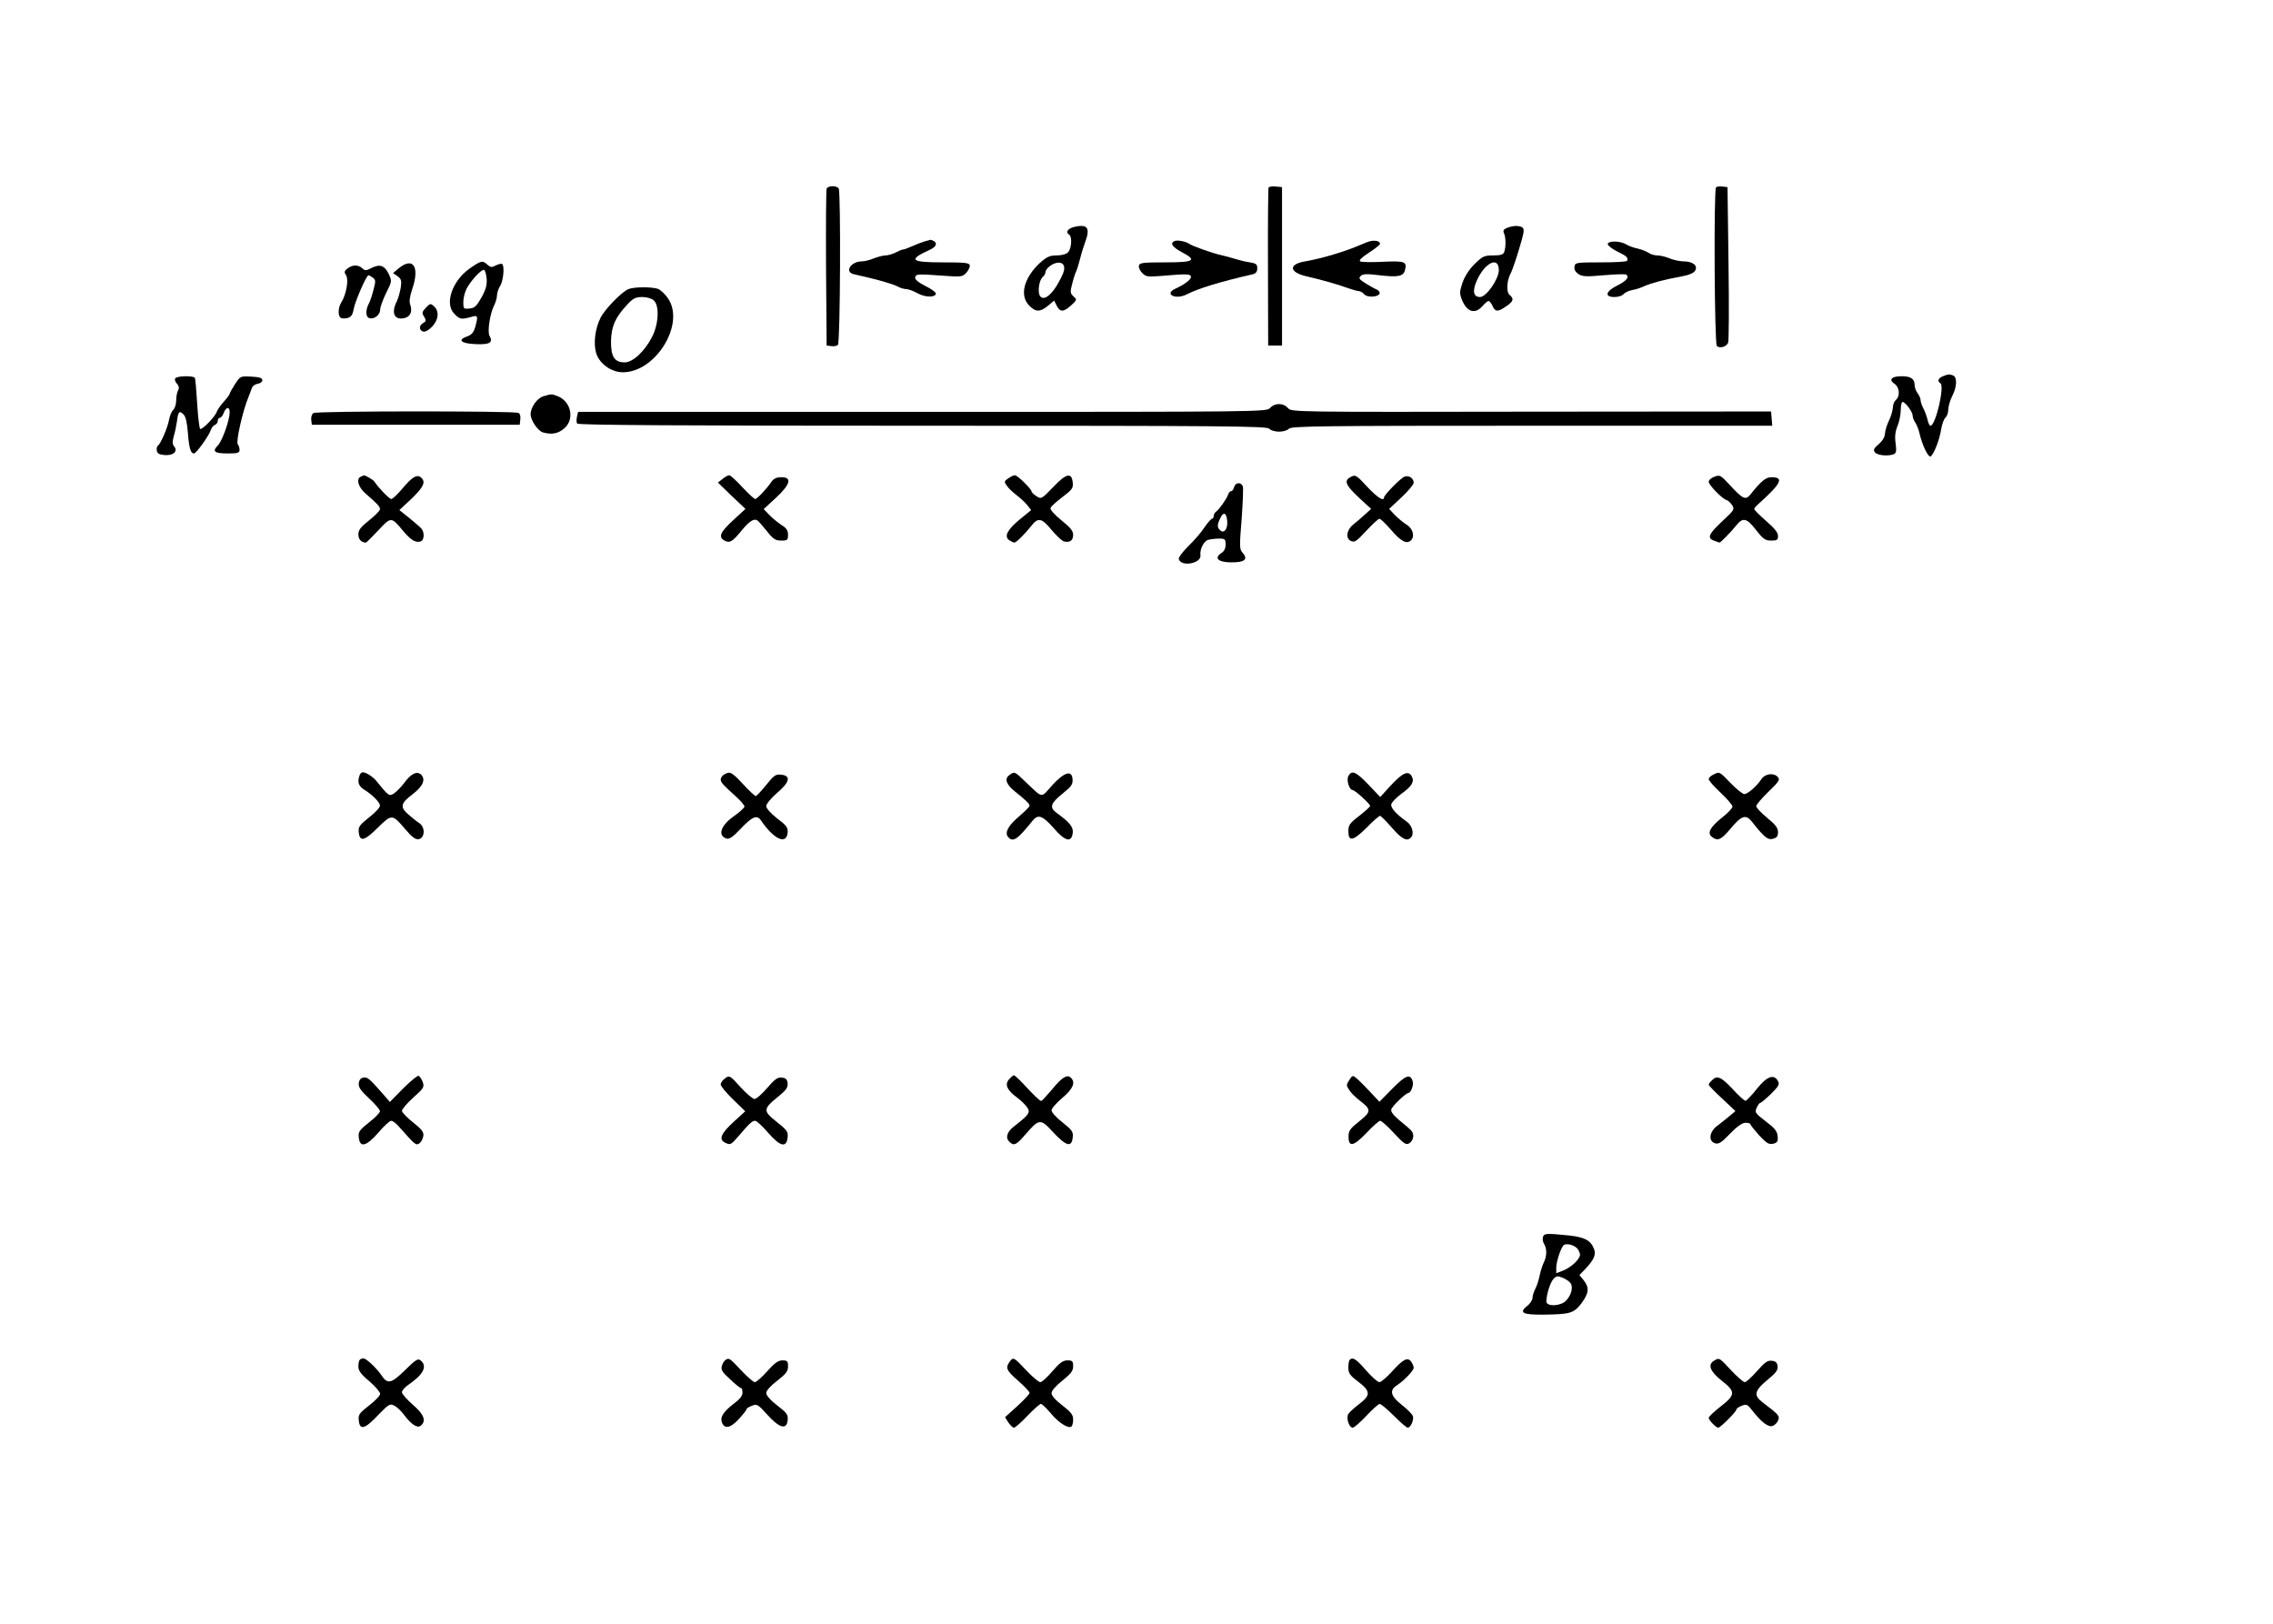 <?xml version="1.0" standalone="no"?>
<!DOCTYPE svg PUBLIC "-//W3C//DTD SVG 20010904//EN"
 "http://www.w3.org/TR/2001/REC-SVG-20010904/DTD/svg10.dtd">
<svg version="1.0" xmlns="http://www.w3.org/2000/svg"
 width="1148pt" height="820pt" viewBox="0 0 1148 820"
 preserveAspectRatio="xMidYMid meet">
<g transform="translate(0,820) scale(0.1,-0.1)"
fill="#000000" stroke="none">
<path d="M4175 7247 c-3 -6 -4 -188 -3 -402 l3 -390 24 -3 c13 -2 28 1 33 6
12 12 15 772 4 790 -10 16 -55 15 -61 -1z"/>
<path d="M6407 7253 c-2 -4 -4 -186 -3 -403 l1 -395 35 0 35 0 0 400 0 400
-32 3 c-17 2 -33 -1 -36 -5z"/>
<path d="M8667 7254 c-12 -12 -8 -789 4 -801 14 -14 48 -5 57 16 4 9 5 189 2
401 l-5 385 -25 3 c-14 2 -29 0 -33 -4z"/>
<path d="M5413 7050 c-24 -10 -30 -25 -13 -35 16 -10 12 -72 -6 -89 -9 -10
-33 -16 -58 -16 -34 0 -49 -7 -83 -37 -81 -75 -105 -164 -56 -215 33 -35 56
-35 96 -2 l31 26 13 -26 c17 -33 34 -33 73 2 30 28 30 29 12 45 -17 16 -18 22
-6 67 7 28 16 55 20 61 3 6 12 34 19 62 7 29 20 70 28 91 19 51 12 76 -22 75
-14 0 -36 -4 -48 -9z m-40 -219 c-3 -14 -21 -49 -38 -77 -35 -55 -69 -73 -84
-46 -11 22 -2 78 15 93 8 6 14 17 14 24 0 16 30 42 55 47 30 7 46 -10 38 -41z"/>
<path d="M7611 7049 c-17 -7 -21 -13 -15 -27 10 -20 10 -71 1 -95 -5 -13 -19
-17 -56 -17 -45 0 -53 -4 -94 -44 -29 -29 -50 -63 -61 -95 -15 -46 -15 -54 -1
-88 25 -60 66 -71 103 -28 12 14 26 25 30 25 5 0 14 -11 20 -25 14 -31 27 -31
69 -2 37 25 41 38 17 58 -17 14 -14 71 5 107 11 20 35 94 57 171 12 44 12 56
2 63 -17 10 -47 9 -77 -3z m-41 -213 c0 -45 -63 -136 -95 -136 -34 0 -40 31
-15 86 41 89 110 121 110 50z"/>
<path d="M4670 6981 c-14 -4 -42 -15 -62 -24 -21 -9 -41 -17 -47 -17 -5 0 -22
-7 -37 -15 -16 -8 -39 -15 -52 -15 -12 0 -39 -7 -59 -15 -19 -8 -46 -15 -60
-15 -56 0 -90 -54 -40 -65 125 -28 190 -47 219 -61 14 -8 34 -14 45 -14 10 0
36 -9 57 -21 39 -21 87 -22 93 -3 2 6 -21 24 -52 39 -37 19 -55 34 -53 44 4
18 12 18 150 8 82 -6 89 -5 108 15 11 12 19 29 18 38 -3 13 -25 15 -138 15
-162 0 -175 13 -63 64 29 13 38 31 22 42 -8 5 -16 8 -19 8 -3 -1 -16 -4 -30
-8z"/>
<path d="M5933 6983 c-26 -10 -12 -31 35 -56 80 -42 65 -52 -83 -52 -114 0
-130 -2 -133 -17 -2 -9 6 -26 17 -37 19 -19 28 -20 103 -14 125 11 143 10 143
-6 0 -14 -36 -40 -83 -61 -13 -6 -22 -16 -20 -23 7 -19 49 -21 83 -3 59 30
170 64 333 101 15 4 22 13 22 30 0 20 -6 25 -37 30 -21 3 -54 11 -73 17 -19 6
-51 15 -70 19 -46 10 -150 47 -164 58 -15 11 -58 20 -73 14z"/>
<path d="M6925 6983 c-11 -2 -33 -10 -50 -18 -80 -35 -197 -70 -283 -85 -86
-14 -82 -56 9 -76 78 -18 158 -41 204 -58 22 -8 47 -15 56 -16 9 0 22 -7 29
-16 15 -18 71 -15 78 4 2 6 -5 16 -15 20 -10 4 -35 18 -56 31 -32 20 -36 26
-25 37 11 11 30 12 94 4 96 -11 122 -6 130 26 11 43 -1 47 -111 42 -56 -3
-108 -2 -115 2 -8 5 6 19 44 44 31 20 56 40 56 45 0 12 -20 18 -45 14z"/>
<path d="M8120 6967 c0 -7 22 -24 50 -38 47 -23 53 -29 48 -46 -2 -5 -61 -8
-133 -8 -126 0 -130 -1 -133 -22 -2 -14 5 -27 20 -37 20 -13 40 -14 128 -6 57
5 108 6 112 4 19 -12 4 -32 -42 -55 -60 -29 -69 -59 -16 -59 18 0 39 6 45 14
7 8 27 18 44 21 18 3 46 12 62 20 37 16 100 33 183 48 44 8 67 18 74 31 14 25
-13 46 -59 46 -19 0 -50 7 -70 15 -19 8 -47 15 -62 15 -15 0 -35 6 -46 14 -11
7 -36 17 -55 21 -19 4 -45 13 -57 21 -29 18 -93 19 -93 1z"/>
<path d="M2372 6844 c-89 -63 -128 -179 -77 -229 27 -28 35 -29 83 -16 36 11
38 7 22 -51 -8 -27 -18 -39 -41 -47 -51 -18 -30 -36 44 -39 71 -3 89 8 69 43
-11 21 3 112 23 151 8 16 15 39 15 52 0 12 7 33 15 46 17 25 24 100 12 112 -4
4 -18 1 -32 -6 -21 -11 -27 -11 -43 3 -25 23 -31 22 -90 -19z m86 -52 c2 -31
-4 -54 -26 -94 -25 -44 -35 -54 -61 -56 -30 -3 -31 -2 -31 33 0 20 8 51 17 68
24 44 75 98 88 94 5 -2 11 -22 13 -45z"/>
<path d="M2015 6846 l-30 -25 23 -16 c19 -14 21 -22 16 -58 -4 -23 -13 -54
-20 -69 -30 -59 -12 -97 40 -84 29 7 40 34 28 67 -6 16 -3 39 9 76 40 114 7
168 -66 109z"/>
<path d="M1755 6844 c-16 -12 -18 -18 -7 -34 14 -23 1 -97 -24 -137 -17 -26
-18 -69 -3 -78 5 -4 21 -4 34 -1 18 5 26 15 31 44 6 37 64 171 75 172 3 0 13
-6 22 -12 15 -12 15 -18 3 -63 -7 -28 -18 -61 -25 -72 -15 -30 -14 -63 3 -69
24 -9 56 15 56 42 0 13 14 51 30 84 30 60 30 60 13 97 -21 43 -45 51 -88 29
-26 -13 -31 -14 -45 -1 -21 19 -49 19 -75 -1z"/>
<path d="M3174 6740 c-33 -13 -120 -102 -141 -145 -27 -54 -36 -125 -23 -175
15 -55 76 -100 136 -100 166 0 316 244 228 373 -14 21 -37 42 -50 48 -31 11
-121 11 -150 -1z m128 -57 c29 -26 25 -118 -8 -183 -37 -73 -97 -130 -139
-130 -52 0 -70 29 -69 109 2 74 22 119 83 184 29 31 42 37 75 37 23 0 47 -7
58 -17z"/>
<path d="M2151 6646 c-20 -21 -21 -27 -9 -45 11 -19 11 -23 -4 -32 -22 -12
-23 -35 -2 -43 10 -4 27 5 45 23 34 34 39 79 11 104 -17 16 -20 15 -41 -7z"/>
<path d="M9813 6300 c-24 -10 -30 -25 -13 -35 23 -14 -24 -215 -50 -215 -5 0
-11 14 -15 31 -4 17 -13 42 -21 57 -8 15 -14 34 -14 42 0 8 -7 24 -15 34 -8
11 -15 29 -15 41 0 32 -19 45 -66 45 -50 0 -67 -17 -36 -38 26 -17 30 -63 7
-82 -8 -7 -15 -24 -15 -39 -1 -14 -9 -44 -20 -66 -11 -22 -19 -51 -20 -65 0
-16 -12 -36 -31 -53 -26 -22 -29 -30 -19 -42 13 -15 65 -20 94 -9 13 5 15 16
10 55 -5 34 -2 60 10 89 9 22 16 58 16 80 0 22 4 40 9 40 14 0 51 -50 51 -69
0 -9 6 -25 14 -36 7 -11 17 -36 21 -55 13 -57 44 -122 56 -115 16 11 45 84 53
137 4 25 14 52 21 58 8 7 15 26 15 42 0 16 9 46 20 68 24 47 26 95 4 104 -19
7 -23 7 -51 -4z"/>
<path d="M885 6289 c-4 -5 0 -18 9 -27 10 -12 12 -22 6 -32 -5 -8 -10 -31 -10
-51 0 -20 -7 -42 -15 -49 -8 -7 -17 -28 -21 -49 -7 -40 -42 -122 -57 -132 -5
-4 -7 -15 -5 -25 2 -14 13 -20 39 -22 44 -4 69 19 49 43 -10 12 -10 24 -2 53
6 20 13 54 16 76 6 48 12 54 33 33 11 -11 18 -41 22 -94 6 -77 14 -103 31
-103 11 0 76 90 84 117 4 12 13 24 21 27 8 3 15 12 15 21 0 8 5 15 10 15 6 0
15 11 20 25 12 31 30 33 30 3 0 -40 -38 -146 -60 -168 -30 -30 -17 -40 51 -40
50 0 59 3 59 18 0 10 -4 22 -9 28 -11 12 26 173 54 239 7 17 15 38 18 47 3 9
16 18 29 20 13 2 23 10 23 18 0 11 -14 16 -55 18 -56 3 -56 3 -83 -38 -15 -23
-27 -45 -27 -49 0 -3 -13 -21 -29 -39 -16 -17 -32 -40 -36 -51 -7 -24 -74 -93
-84 -87 -4 3 -11 60 -15 127 -4 67 -9 126 -12 131 -8 12 -92 10 -99 -3z"/>
<path d="M2745 6199 c-32 -9 -65 -56 -65 -91 0 -31 37 -85 63 -92 44 -12 76
-6 106 20 55 46 36 137 -34 164 -30 11 -29 11 -70 -1z"/>
<path d="M6415 6140 c-18 -20 -31 -20 -1756 -20 l-1739 0 -6 -24 c-3 -14 -3
-30 1 -35 4 -8 534 -11 1744 -11 1533 0 1740 -2 1751 -15 7 -8 29 -15 50 -15
21 0 43 7 50 15 11 13 160 15 1227 15 l1214 0 -3 36 -3 36 -1210 -1 c-1209 -2
-1211 -2 -1230 18 -23 27 -67 27 -90 1z"/>
<path d="M1583 6114 c-8 -5 -13 -21 -11 -35 l3 -24 525 0 525 0 3 28 c2 16 -2
29 -10 32 -29 10 -1021 10 -1035 -1z"/>
<path d="M1823 5793 c-26 -10 -14 -54 24 -86 61 -53 73 -66 72 -79 0 -7 -25
-32 -55 -56 -43 -34 -54 -49 -54 -71 0 -25 15 -41 38 -41 3 0 31 28 62 61 65
70 66 70 125 -1 40 -48 65 -63 90 -54 18 7 20 45 3 65 -7 8 -35 32 -62 54
l-49 39 62 58 c61 59 73 85 47 107 -21 17 -45 2 -96 -59 -23 -27 -47 -50 -54
-50 -10 0 -64 56 -86 89 -5 8 -46 32 -52 30 -2 0 -9 -3 -15 -6z"/>
<path d="M3649 5781 l-23 -18 69 -67 70 -66 -63 -58 c-65 -60 -75 -84 -43
-102 27 -14 40 -6 86 50 39 48 64 64 81 51 5 -3 26 -27 47 -53 32 -41 44 -48
73 -48 31 0 34 3 34 29 0 22 -8 34 -32 49 -18 12 -46 34 -62 51 l-29 30 62 57
c73 68 83 104 27 104 -24 0 -38 -7 -49 -22 -24 -36 -73 -88 -83 -88 -5 0 -34
27 -65 60 -30 33 -60 60 -66 60 -6 0 -21 -8 -34 -19z"/>
<path d="M5092 5784 c-21 -14 -21 -17 -7 -37 8 -12 31 -34 50 -48 19 -15 44
-37 54 -51 l19 -24 -55 -45 c-64 -52 -83 -87 -57 -106 10 -7 22 -13 27 -13 10
0 52 42 83 81 36 47 54 45 104 -16 24 -29 53 -56 63 -59 30 -8 47 4 47 33 0
20 -14 37 -60 74 -36 30 -57 53 -54 62 3 8 30 32 60 55 49 37 55 45 52 73 -5
53 -33 47 -99 -23 -59 -61 -60 -61 -84 -46 -14 9 -25 20 -25 24 0 12 -71 82
-84 82 -6 0 -22 -7 -34 -16z"/>
<path d="M6818 5789 c-31 -17 -20 -41 44 -101 l63 -58 -31 -28 c-17 -16 -42
-37 -56 -48 -36 -27 -44 -70 -17 -85 20 -10 28 -5 79 50 31 33 61 61 67 61 6
0 31 -24 57 -54 52 -61 81 -76 103 -54 20 21 8 61 -25 80 -15 9 -40 30 -57 47
l-29 31 62 58 c34 32 62 65 62 74 0 23 -24 39 -46 31 -20 -7 -103 -92 -104
-105 0 -22 -33 -1 -83 52 -58 63 -62 65 -89 49z"/>
<path d="M8653 5790 c-13 -5 -23 -16 -23 -23 0 -16 66 -84 89 -92 9 -2 22 -15
30 -27 12 -20 9 -25 -47 -77 -72 -67 -82 -88 -46 -101 14 -6 27 -10 29 -10 5
0 61 57 82 84 35 45 54 41 101 -19 37 -48 48 -55 78 -55 29 0 34 3 34 24 0 16
-18 39 -60 75 -33 29 -60 56 -60 60 0 4 8 15 18 23 118 106 135 138 69 138
-29 0 -51 -18 -107 -88 -24 -29 -38 -22 -102 47 -50 54 -51 55 -85 41z"/>
<path d="M6233 5740 c-3 -11 -9 -20 -14 -20 -6 0 -13 -8 -16 -17 -9 -25 -46
-76 -60 -86 -7 -4 -13 -15 -13 -22 0 -8 -4 -15 -9 -15 -4 0 -21 -19 -37 -42
-15 -24 -52 -67 -82 -96 -32 -32 -52 -59 -48 -67 14 -39 113 -20 109 20 -4 32
17 73 40 79 12 3 37 6 55 6 29 0 32 -3 32 -30 0 -19 -7 -34 -20 -42 -41 -26
-18 -48 50 -48 68 0 86 16 54 51 -14 16 -14 33 -3 167 6 83 9 157 6 166 -9 23
-38 20 -44 -4z m-35 -169 c4 -40 -14 -67 -34 -50 -17 14 -18 27 -1 62 16 34
31 29 35 -12z"/>
<path d="M1816 4284 c-12 -32 -5 -54 22 -71 44 -27 82 -66 81 -82 0 -9 -25
-36 -55 -59 -49 -39 -55 -48 -52 -75 5 -50 29 -44 96 23 71 70 73 70 141 -10
31 -37 49 -50 65 -48 32 5 35 60 4 81 -13 8 -38 29 -57 45 -42 37 -37 56 24
102 51 39 66 73 42 98 -21 20 -52 5 -87 -44 -14 -18 -36 -41 -49 -50 -25 -17
-28 -15 -90 62 -17 21 -52 44 -69 44 -6 0 -13 -7 -16 -16z"/>
<path d="M3658 4289 c-10 -5 -18 -17 -18 -25 0 -15 10 -26 83 -92 20 -19 37
-39 37 -45 -1 -7 -24 -28 -51 -47 -69 -48 -87 -100 -39 -115 13 -4 33 9 70 49
60 63 83 73 104 42 65 -95 128 -124 134 -61 2 26 -5 36 -53 72 -33 26 -55 51
-55 62 0 11 24 40 55 67 65 55 71 87 19 92 -26 3 -36 -4 -75 -53 -24 -30 -48
-55 -52 -55 -5 0 -34 27 -64 60 -58 62 -66 66 -95 49z"/>
<path d="M5097 4285 c-25 -18 -15 -47 29 -82 53 -42 74 -62 74 -72 0 -5 -23
-28 -51 -52 -56 -47 -76 -83 -58 -105 24 -30 48 -14 123 80 28 36 51 28 106
-34 59 -69 92 -78 98 -26 4 29 -16 54 -83 102 -36 27 -29 48 35 99 42 34 49
45 47 70 -3 48 -42 36 -104 -32 -58 -65 -43 -67 -136 21 -52 51 -54 51 -80 31z"/>
<path d="M6810 4281 c-11 -21 5 -71 22 -71 11 0 88 -70 88 -80 0 -4 -25 -27
-55 -50 -48 -37 -55 -47 -55 -77 0 -55 23 -51 91 16 33 34 64 61 69 61 4 0 31
-27 60 -60 52 -60 78 -72 98 -47 15 18 3 59 -21 76 -56 40 -85 72 -80 90 3 10
25 33 49 51 55 39 69 63 54 90 -17 31 -47 17 -107 -48 l-52 -57 -60 63 c-63
66 -84 74 -101 43z"/>
<path d="M8653 4288 c-13 -6 -23 -16 -23 -23 0 -7 27 -37 60 -68 33 -31 60
-63 60 -70 0 -8 -24 -34 -54 -57 -60 -48 -75 -78 -49 -97 29 -22 46 -14 93 42
55 66 77 74 107 37 62 -79 81 -95 107 -88 20 5 26 13 26 34 0 21 -13 38 -55
72 -30 25 -55 51 -55 59 0 7 28 40 61 72 52 50 60 61 49 74 -20 24 -65 19 -84
-10 -24 -36 -69 -75 -86 -75 -9 0 -40 25 -69 55 -58 60 -56 59 -88 43z"/>
<path d="M2036 2703 l-67 -68 -30 35 c-74 84 -82 91 -103 88 -14 -2 -22 -11
-24 -29 -2 -20 9 -36 53 -77 30 -28 55 -57 54 -64 0 -7 -25 -33 -55 -56 -49
-39 -55 -48 -52 -75 5 -55 37 -47 98 22 28 34 58 61 66 61 8 0 26 -14 41 -32
82 -92 83 -93 101 -82 9 6 18 23 20 37 3 20 -7 33 -52 69 -30 23 -55 50 -56
58 0 8 25 38 57 67 53 47 57 53 48 79 -6 15 -15 29 -21 31 -6 2 -41 -27 -78
-64z"/>
<path d="M3663 2755 c-13 -9 -23 -23 -23 -32 0 -8 28 -42 62 -75 l62 -60 -56
-51 c-69 -63 -80 -92 -43 -109 24 -11 28 -8 63 32 57 67 71 80 86 80 7 0 37
-27 66 -61 61 -70 93 -77 98 -22 3 27 -3 36 -52 75 -74 58 -74 67 7 132 38 31
47 45 45 65 -2 20 -9 27 -29 29 -21 3 -36 -8 -74 -52 -26 -31 -55 -56 -64 -56
-9 0 -41 27 -71 60 -53 59 -56 60 -77 45z"/>
<path d="M5096 2749 c-23 -27 -10 -55 45 -95 21 -16 43 -39 50 -51 12 -23 4
-34 -69 -91 -36 -27 -45 -57 -25 -77 23 -24 36 -18 82 36 71 81 75 82 142 9
65 -69 92 -76 97 -23 3 27 -3 36 -52 75 -30 23 -55 51 -55 60 -1 9 24 38 54
63 55 47 68 78 44 102 -19 19 -45 3 -95 -58 -27 -32 -52 -59 -55 -59 -7 0 -36
27 -93 89 -21 22 -42 41 -45 41 -4 0 -15 -10 -25 -21z"/>
<path d="M6815 2746 c-16 -24 -16 -28 -1 -50 8 -14 32 -37 51 -52 62 -47 62
-57 1 -106 -46 -36 -55 -48 -55 -76 -1 -57 25 -52 90 16 32 34 63 62 70 62 6
0 38 -28 69 -62 50 -54 61 -61 77 -52 23 14 28 47 10 65 -7 8 -34 31 -60 52
-31 27 -44 44 -40 55 6 18 73 81 85 82 14 0 29 41 23 59 -12 40 -35 32 -102
-36 l-66 -67 -47 50 c-25 27 -55 57 -67 67 -21 18 -22 18 -38 -7z"/>
<path d="M8646 2744 c-9 -8 -16 -18 -16 -22 0 -4 30 -35 68 -70 l67 -63 -32
-27 c-18 -15 -46 -37 -63 -50 -38 -30 -42 -76 -7 -86 18 -5 33 5 75 49 36 37
62 55 78 55 13 0 24 -3 24 -7 1 -5 21 -30 45 -57 38 -40 49 -47 71 -42 21 6
25 12 22 38 -2 26 -15 41 -60 75 -53 41 -56 45 -46 68 6 14 14 25 18 25 4 0
28 20 54 45 39 39 45 49 36 65 -20 38 -56 25 -107 -39 -26 -33 -52 -60 -57
-60 -5 -1 -35 26 -65 59 -58 62 -79 71 -105 44z"/>
<path d="M7793 1954 c-3 -9 -1 -25 5 -35 16 -25 15 -64 -2 -97 -7 -15 -16 -44
-20 -64 -4 -20 -13 -50 -21 -65 -8 -15 -15 -37 -15 -48 0 -10 -12 -29 -27 -40
-43 -35 -23 -45 85 -44 134 2 150 7 189 57 38 51 41 79 12 116 l-22 27 31 32
c42 45 54 71 43 99 -17 44 -46 60 -128 69 -112 11 -123 11 -130 -7z m175 -61
c6 -9 12 -22 12 -29 0 -22 -43 -63 -82 -79 l-38 -15 0 27 c0 28 18 87 34 111
10 17 56 7 74 -15z m-35 -174 c13 -21 3 -59 -23 -87 -27 -29 -100 -32 -100 -4
1 36 19 94 35 112 15 17 21 18 48 7 17 -7 35 -20 40 -28z"/>
<path d="M1817 1333 c-4 -3 -7 -19 -7 -34 0 -21 13 -39 55 -74 30 -26 55 -55
55 -64 0 -9 -25 -35 -56 -59 -49 -38 -55 -46 -52 -75 5 -51 30 -45 96 25 56
58 62 61 84 49 13 -6 34 -27 47 -44 38 -51 69 -71 86 -57 29 24 17 57 -40 106
-30 26 -55 55 -55 63 0 9 15 26 33 38 76 52 97 94 61 123 -13 11 -24 4 -78
-49 -69 -68 -89 -73 -119 -27 -23 35 -77 86 -91 86 -7 0 -16 -3 -19 -7z"/>
<path d="M3664 1332 c-6 -4 -15 -17 -18 -30 -6 -19 1 -31 41 -67 26 -25 51
-45 56 -45 4 0 7 -10 7 -23 0 -16 -14 -34 -43 -55 -51 -39 -70 -67 -62 -92 12
-38 42 -34 85 12 22 24 40 46 40 51 0 4 12 12 28 18 25 10 30 7 77 -45 61 -68
98 -78 103 -29 3 29 -3 37 -52 75 -35 27 -56 51 -56 63 0 12 21 36 55 62 45
35 55 48 55 73 0 26 -4 30 -28 30 -22 0 -40 -13 -77 -55 -27 -30 -55 -55 -63
-55 -7 0 -38 27 -69 60 -59 63 -61 64 -79 52z"/>
<path d="M5103 1328 c-27 -35 -22 -47 37 -99 33 -29 60 -57 60 -63 0 -6 -28
-36 -62 -67 l-62 -56 17 -27 c10 -14 22 -26 28 -26 6 0 37 27 68 60 32 33 62
60 68 60 6 0 27 -20 48 -45 38 -47 88 -80 105 -70 6 3 10 19 10 36 0 24 -10
37 -55 72 -35 27 -55 49 -54 62 0 12 22 37 55 63 43 35 54 49 54 72 0 26 -4
30 -29 30 -22 0 -39 -12 -76 -55 -25 -30 -53 -55 -61 -55 -8 0 -40 27 -71 60
-60 64 -65 67 -80 48z"/>
<path d="M6817 1333 c-4 -3 -7 -21 -7 -40 0 -28 8 -39 49 -70 64 -49 65 -69 5
-114 -25 -19 -50 -42 -55 -51 -11 -20 5 -68 23 -68 7 0 38 27 69 60 31 33 61
60 67 60 7 0 39 -27 72 -60 33 -33 64 -60 70 -60 14 0 32 39 26 58 -3 10 -28
35 -56 57 -57 45 -64 74 -25 99 38 25 85 74 85 89 0 7 -6 21 -13 31 -18 24
-41 12 -100 -54 -25 -27 -52 -50 -60 -50 -9 0 -39 27 -68 60 -49 57 -67 68
-82 53z"/>
<path d="M8658 1329 c-35 -20 -21 -55 37 -101 72 -56 71 -72 -5 -131 -33 -26
-60 -51 -60 -57 0 -12 37 -50 48 -50 11 0 92 81 92 92 0 5 12 13 27 19 24 9
29 7 52 -23 48 -61 82 -87 104 -79 11 4 24 17 28 29 8 22 4 27 -80 91 -45 34
-40 58 24 111 44 36 55 50 53 70 -2 19 -10 26 -29 28 -22 3 -36 -8 -75 -52
-27 -31 -55 -56 -62 -56 -7 0 -38 27 -69 60 -60 65 -60 64 -85 49z"/>
</g>
</svg>
